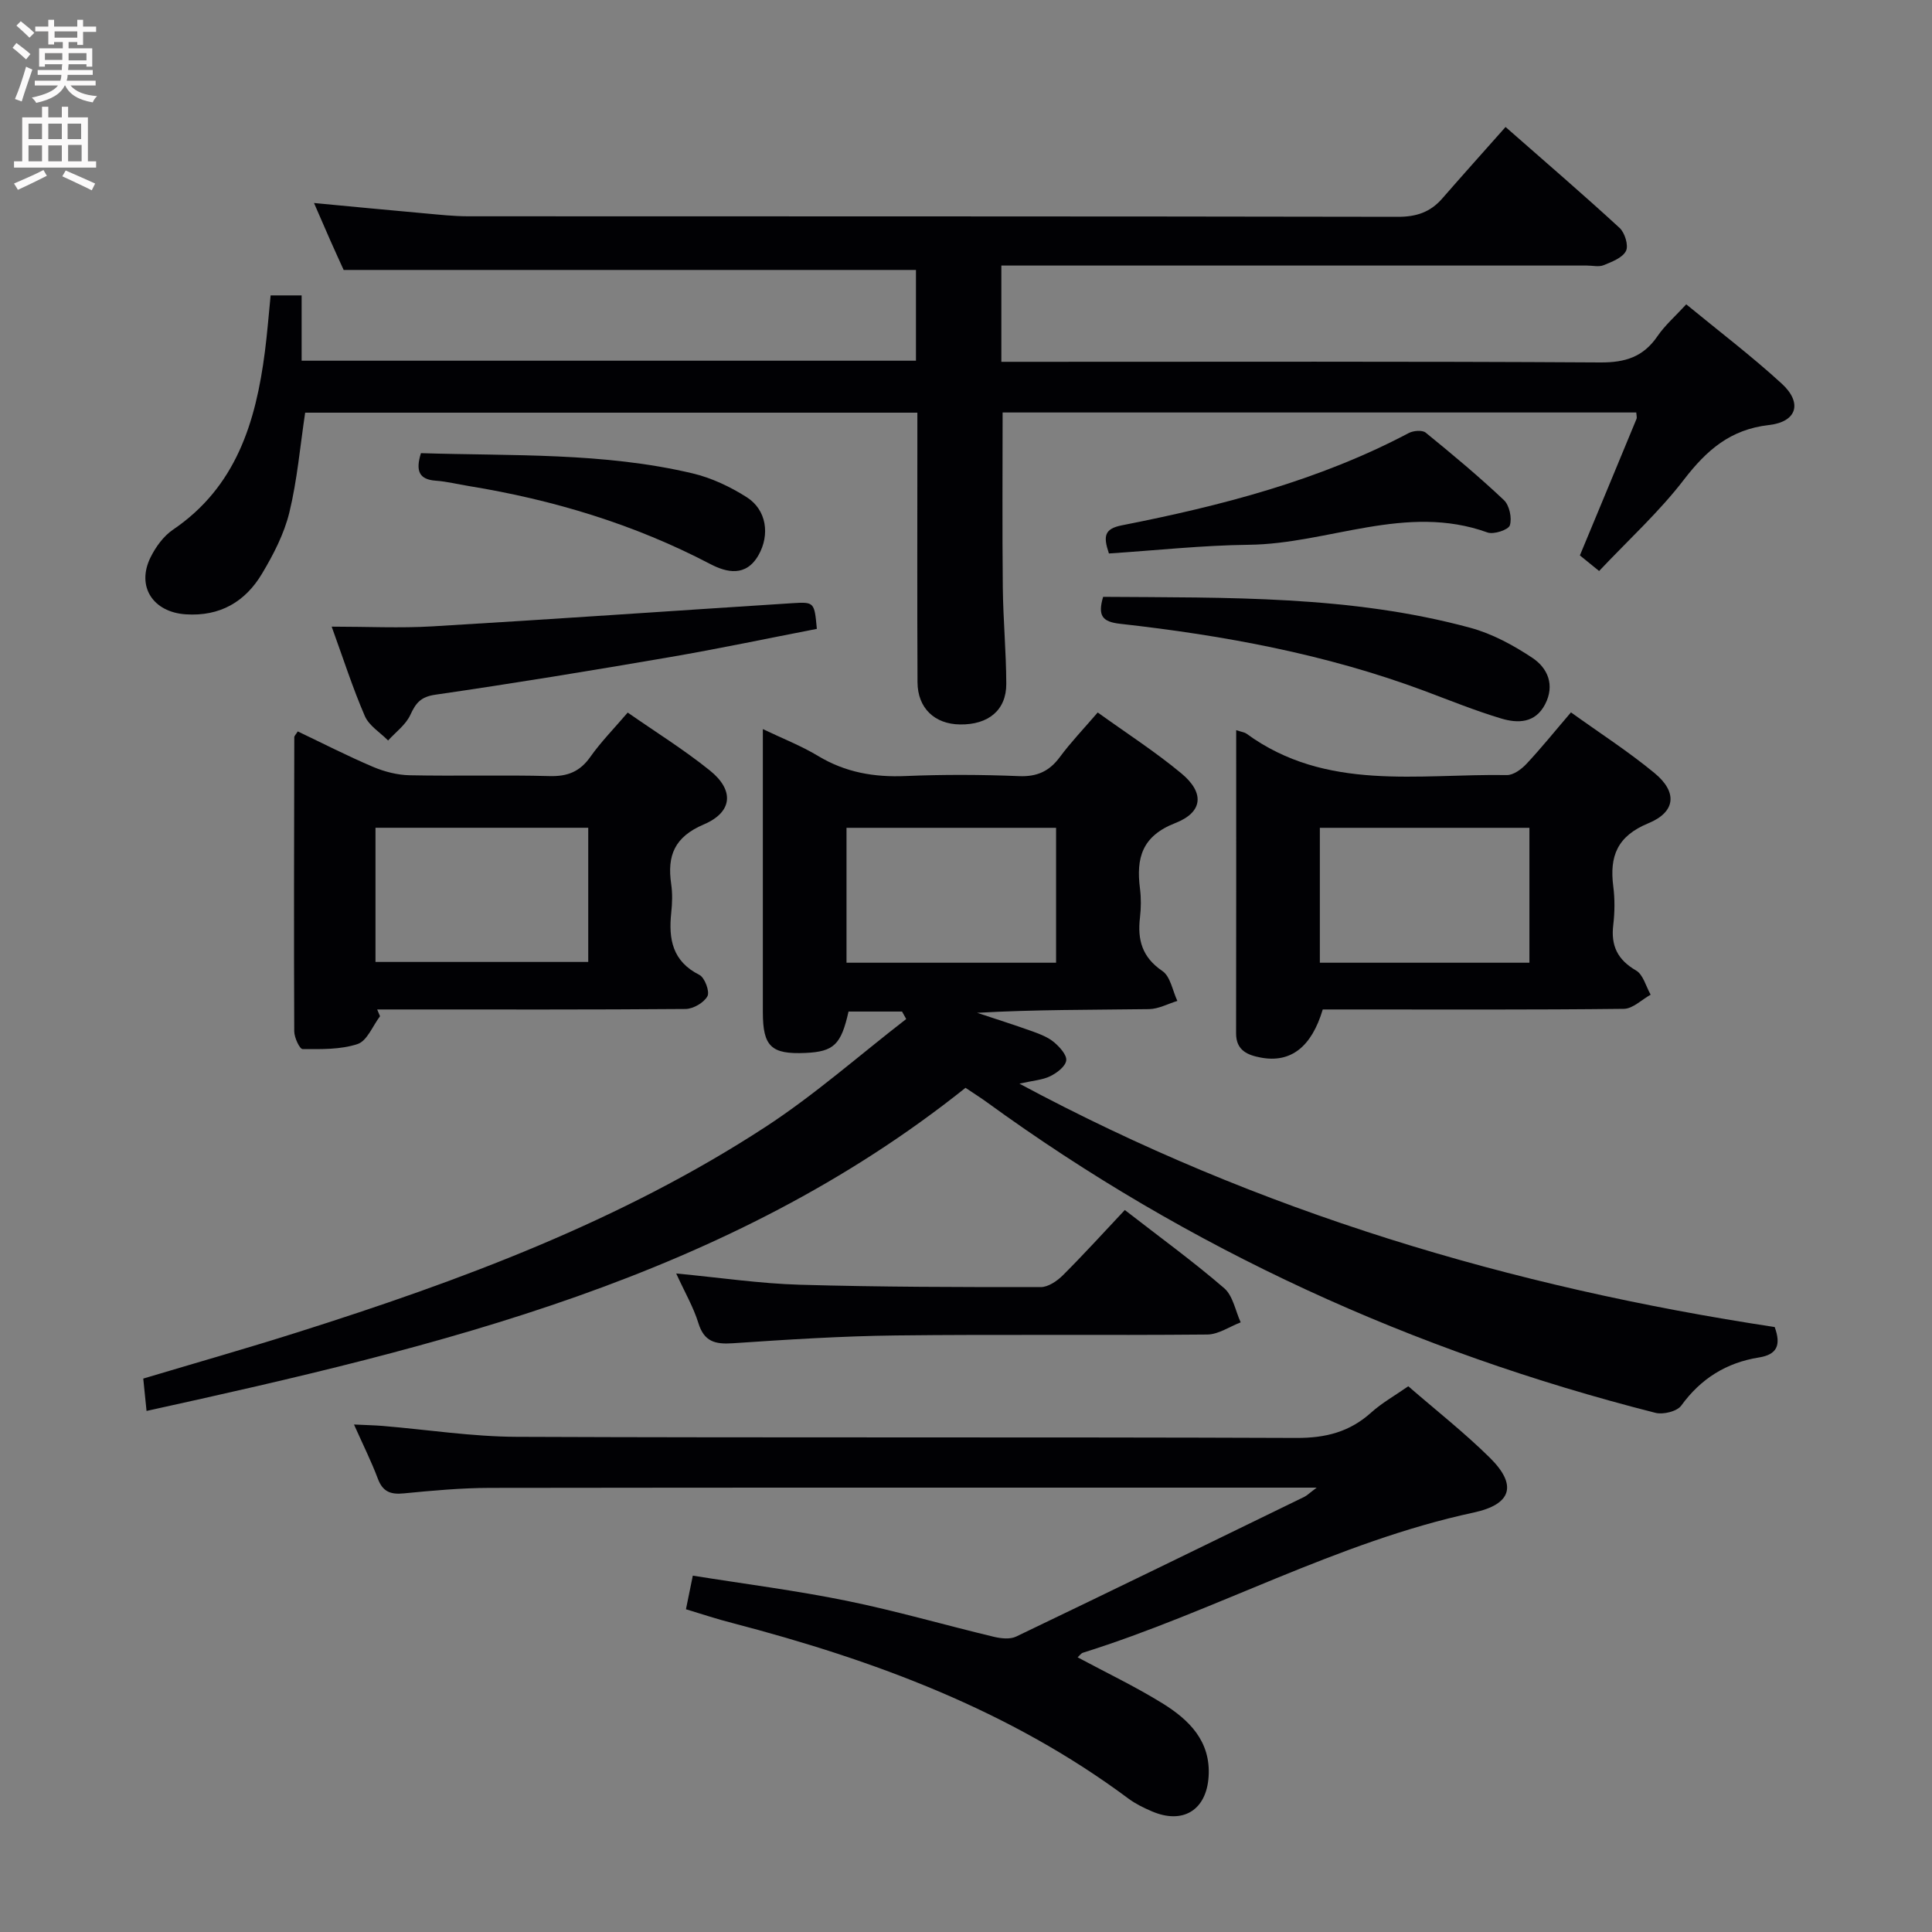 <svg enable-background="new 0 0 400 400" viewBox="0 0 400 400" xmlns="http://www.w3.org/2000/svg"><rect x="0" y="0" width="400" height="400" fill="#808080" stroke="none"/><g fill="#010104"><path d="m331.08 118.22c-1.82-1.48-2.95-2.39-3.98-3.23 3.99-9.6 7.87-18.93 11.73-28.28.11-.27-.02-.64-.06-1.31-43.68 0-87.37 0-131.19 0 0 12.07-.09 24.15.04 36.23.07 6.65.7 13.3.72 19.95.02 5.44-3.7 8.49-9.57 8.41-5.27-.06-8.78-3.39-8.81-8.73-.08-16.66-.03-33.33-.03-49.99 0-1.81 0-3.63 0-5.83-42.5 0-84.7 0-126.75 0-1.05 6.98-1.64 13.94-3.27 20.65-1.08 4.43-3.29 8.71-5.65 12.66-3.47 5.83-8.7 8.91-15.81 8.44-6.75-.45-10.26-5.74-7.29-11.78 1.07-2.17 2.69-4.41 4.65-5.74 13.07-8.86 17.15-22.26 19.03-36.83.49-3.78.78-7.58 1.19-11.68h6.42v13.52h127.19c0-6.49 0-12.74 0-18.79-39.25 0-78.45 0-118.49 0-.62-1.37-1.72-3.75-2.78-6.15-1.07-2.42-2.11-4.84-3.36-7.71 7.94.75 15.46 1.48 22.99 2.15 2.98.27 5.97.6 8.95.6 64.15.03 128.31-.01 192.46.11 3.83.01 6.72-.96 9.18-3.78 4.26-4.89 8.59-9.71 13.12-14.82 8.73 7.67 16.29 14.16 23.61 20.9 1.09 1 1.89 3.65 1.32 4.77-.72 1.42-2.9 2.24-4.61 2.94-1 .41-2.3.08-3.47.08-38.49 0-76.98 0-115.48 0-1.81 0-3.62 0-5.76 0v19.93h6.04c39.32 0 78.65-.11 117.97.13 5.17.03 8.89-1.14 11.82-5.42 1.56-2.28 3.72-4.16 5.97-6.61 6.8 5.59 13.54 10.71 19.76 16.41 4.33 3.96 3.2 7.92-2.65 8.58-7.99.91-12.87 5.19-17.54 11.24-5.12 6.69-11.45 12.45-17.61 18.98z"/><path d="m30.34 292.12c-.25-2.46-.45-4.39-.68-6.7 10.7-3.2 21.35-6.23 31.9-9.57 33.82-10.7 67-23.03 96.9-42.52 10.23-6.67 19.47-14.86 29.16-22.35-.29-.52-.58-1.04-.86-1.55-3.68 0-7.35 0-11.08 0-1.54 6.85-3.03 8.3-8.91 8.57-7.09.32-8.82-1.33-8.83-8.41 0-19.32 0-38.64 0-58.64 4.11 1.97 7.96 3.46 11.43 5.56 5.65 3.41 11.61 4.44 18.12 4.16 7.82-.33 15.67-.3 23.49.02 3.75.15 6.27-1.01 8.45-3.95 2.26-3.06 4.92-5.83 7.84-9.23 5.9 4.25 11.89 8.1 17.33 12.62 4.8 3.99 4.51 8.02-1.28 10.28-6.91 2.7-8.11 7.25-7.3 13.56.25 1.97.23 4.02 0 5.99-.55 4.62.44 8.23 4.64 11.08 1.67 1.13 2.1 4.07 3.1 6.19-1.95.59-3.9 1.67-5.87 1.7-11.81.16-23.62.08-35.59.76 3.85 1.28 7.71 2.5 11.53 3.87 1.55.56 3.18 1.2 4.41 2.23 1.16.98 2.67 2.64 2.51 3.78-.18 1.25-1.94 2.58-3.32 3.25-1.59.78-3.51.89-6.37 1.54 49.7 26.68 101.99 42.14 156.37 50.39 1.37 3.76.48 5.7-3.26 6.3-6.72 1.07-12.03 4.36-16.09 9.97-.87 1.2-3.74 1.9-5.35 1.49-50.17-12.74-96.5-33.83-138.44-64.33-1.21-.88-2.47-1.67-4.39-2.96-49.23 39.34-108.72 53.53-169.56 66.9zm188.31-92.8c0-9.62 0-18.84 0-27.93-14.72 0-29.09 0-43.39 0v27.93z"/><path d="m142.02 333.18c.46-2.27.85-4.17 1.42-6.96 10.72 1.72 21.37 3.07 31.86 5.21 10.22 2.08 20.27 5.01 30.42 7.44 1.49.36 3.39.58 4.67-.04 19.93-9.55 39.78-19.24 59.65-28.92.57-.28 1.03-.76 2.57-1.91-2.56 0-4.1 0-5.65 0-55.15 0-110.31-.03-165.46.05-5.97.01-11.96.56-17.91 1.14-2.72.27-4.35-.34-5.36-3.04-1.33-3.54-3.03-6.94-4.94-11.22 2.48.12 4.19.15 5.9.29 9.26.77 18.52 2.22 27.78 2.26 53.82.22 107.64.02 161.46.23 6.04.02 11-1.24 15.46-5.26 2.2-1.98 4.85-3.47 7.68-5.44 5.7 4.95 11.59 9.57 16.89 14.8 5.71 5.64 4.55 9.65-3.37 11.35-28.27 6.08-53.53 20.45-80.88 29.02-.39.12-.68.58-1.1.95 5.97 3.2 11.94 6.05 17.54 9.51 5.52 3.41 10.05 7.83 9.58 15.18-.45 6.97-5.34 9.97-11.79 7.18-1.67-.72-3.36-1.54-4.81-2.62-24.58-18.31-52.66-28.68-81.96-36.34-3.18-.8-6.29-1.85-9.65-2.86z"/><path d="m255.94 151.17c1.22.4 1.75.45 2.12.72 16.5 12.05 35.55 8.28 53.92 8.58 1.35.02 3.01-1.2 4.04-2.3 3.06-3.26 5.87-6.76 9.23-10.68 5.9 4.24 11.88 8.09 17.32 12.58 4.74 3.92 4.41 8.03-1.3 10.38-6.45 2.66-8.06 6.82-7.26 13.06.34 2.62.31 5.35 0 7.98-.52 4.3.87 7.21 4.72 9.44 1.48.86 2.04 3.29 3.02 5.01-1.85 1.02-3.69 2.91-5.55 2.93-18.97.22-37.95.13-56.93.13-1.82 0-3.65 0-5.41 0-2.31 7.76-6.62 11.13-12.83 9.96-2.69-.51-5.12-1.45-5.11-5.01.04-20.78.02-41.57.02-62.78zm60.71 48.15c0-9.61 0-18.83 0-27.93-14.72 0-29.09 0-43.39 0v27.93z"/><path d="m78.68 210.4c-1.52 2-2.67 5.09-4.63 5.75-3.54 1.18-7.58 1.07-11.4 1.05-.61 0-1.72-2.38-1.73-3.66-.09-20.3-.03-40.6.01-60.91 0-.26.3-.53.72-1.2 5.16 2.46 10.29 5.09 15.58 7.34 2.36 1 5.05 1.69 7.6 1.74 9.65.2 19.31-.09 28.95.17 3.7.1 6.27-.9 8.43-3.96 2.19-3.1 4.89-5.85 7.75-9.19 5.71 3.98 11.63 7.66 17.01 11.99 5.08 4.08 4.75 8.61-1.26 11.17-6.07 2.59-7.61 6.45-6.75 12.33.29 1.96.22 4.01.01 5.98-.58 5.46.26 10.04 5.83 12.84 1.11.56 2.18 3.45 1.67 4.41-.72 1.34-2.94 2.63-4.53 2.65-19.47.16-38.94.1-58.41.1-1.81 0-3.63 0-5.44 0 .19.47.39.93.59 1.4zm43.11-39.02c-14.96 0-29.48 0-44.05 0v27.78h44.05c0-9.4 0-18.37 0-27.78z"/><path d="m232.88 250.52c7.33 5.69 14.18 10.67 20.57 16.18 1.82 1.57 2.32 4.67 3.42 7.08-2.3.88-4.59 2.49-6.9 2.52-21.48.2-42.97-.06-64.45.19-11.29.13-22.57.86-33.84 1.62-3.63.24-5.91-.34-7.09-4.19-1.01-3.27-2.78-6.3-4.59-10.26 9.14.87 17.34 2.09 25.57 2.33 16.63.48 33.27.5 49.91.49 1.54 0 3.38-1.26 4.57-2.44 4.36-4.36 8.51-8.92 12.83-13.52z"/><path d="m169.12 130.2c-10.28 1.99-20.29 4.11-30.38 5.84-16.17 2.78-32.37 5.44-48.6 7.79-3.04.44-4.05 1.71-5.19 4.19-.94 2.04-3.02 3.55-4.6 5.29-1.64-1.66-3.94-3.05-4.81-5.05-2.49-5.74-4.41-11.74-6.87-18.52 7.41 0 14.17.34 20.89-.06 24.85-1.47 49.68-3.21 74.52-4.8 4.53-.28 4.53-.18 5.04 5.32z"/><path d="m228.39 123.57c25.74.19 51.21-.33 76.03 6.41 4.53 1.23 8.9 3.6 12.84 6.22 3.17 2.11 4.7 5.62 2.64 9.61-2.04 3.94-5.65 3.98-9.09 2.95-5.39-1.62-10.62-3.74-15.9-5.72-20.35-7.6-41.52-11.49-63-13.89-3.68-.41-4.68-1.65-3.52-5.58z"/><path d="m229.59 114.59c-1.22-3.62-.94-5.11 2.69-5.83 20.52-4.04 40.71-9.24 59.38-19.1.96-.51 2.81-.66 3.51-.09 5.53 4.5 11.02 9.08 16.2 13.97 1.14 1.08 1.7 3.71 1.23 5.22-.3.94-3.35 1.95-4.64 1.48-16.86-6.09-32.91 2.37-49.41 2.55-9.59.11-19.17 1.16-28.96 1.8z"/><path d="m87.15 93.82c18.95.6 37.78-.18 56.21 4.18 3.94.93 7.84 2.77 11.27 4.96 4.09 2.62 4.8 7.76 2.42 11.96-2.59 4.57-6.59 3.64-10.01 1.85-15.76-8.25-32.51-13.29-49.98-16.14-2.29-.37-4.56-.95-6.86-1.11-3.44-.25-4.19-2.02-3.05-5.7z"/></g><path d="m2.6 9.9.8-1c.9.7 1.9 1.4 2.9 2.3l-.9 1.1c-1.1-1-2-1.8-2.8-2.4zm.5 10.6c.9-2.1 1.6-4.3 2.3-6.7.4.2.8.4 1.3.6-.7 2.1-1.5 4.3-2.2 6.6zm.3-15.2.9-.9c1 .8 2 1.6 2.8 2.4l-1 1c-.9-.9-1.8-1.7-2.7-2.5zm12.6-1.2h1.2v1.4h2.7v1.1h-2.7v2.7h-1.2v-.6h-1.8v1.3h4.9v3.8h-1.2v-.5h-3.7c0 .4-.1.9-.1 1.2h5.1v1h-5.2c0 .5-.1.9-.2 1.2h6v1h-5.2c1.1 1.3 2.9 2 5.5 2.2-.4.4-.7.8-.9 1.3-2.9-.5-4.8-1.6-5.7-3.5h-.1c-.8 1.7-2.7 2.9-5.9 3.6-.2-.4-.6-.8-.9-1.1 2.8-.6 4.6-1.4 5.4-2.5h-4.8v-1h5.3c.1-.3.2-.7.2-1.2h-4.9v-1h5c0-.4 0-.8.1-1.2h-3.6v.5h-1.2v-3.8h4.9v-1.3h-1.8v.5h-1.2v-2.7h-2.7v-1h2.7v-1.4h1.2v1.4h4.8zm-6.7 8.3h3.6c0-.4 0-.9 0-1.4h-3.6zm1.9-4.6h4.8v-1.3h-4.7v1.3zm6.7 3.2h-3.7v1.5h3.7z" fill="#fbfafa"/><path d="m8.7 22.1h1.3v2.2h2.8v-2.2h1.3v2.2h4.1v9.1h1.7v1.3h-17v-1.3h1.7v-9.1h4.1zm.3 13.1.7 1.2c-1.8.9-3.8 1.9-6 2.9-.2-.4-.5-.8-.8-1.3 2.3-1 4.4-1.9 6.1-2.8zm-3.1-6.4h2.8v-3.2h-2.8zm0 4.6h2.8v-3.3h-2.8zm4.1-4.6h2.8v-3.2h-2.8zm0 4.6h2.8v-3.3h-2.8zm3.6 1.9c2.1.9 4.1 1.8 6.1 2.7l-.7 1.4c-2.2-1.1-4.2-2-6.1-2.9zm3.2-9.7h-2.8v3.2h2.8zm-2.7 7.8h2.8v-3.4h-2.8z" fill="#fbfafa"/></svg>